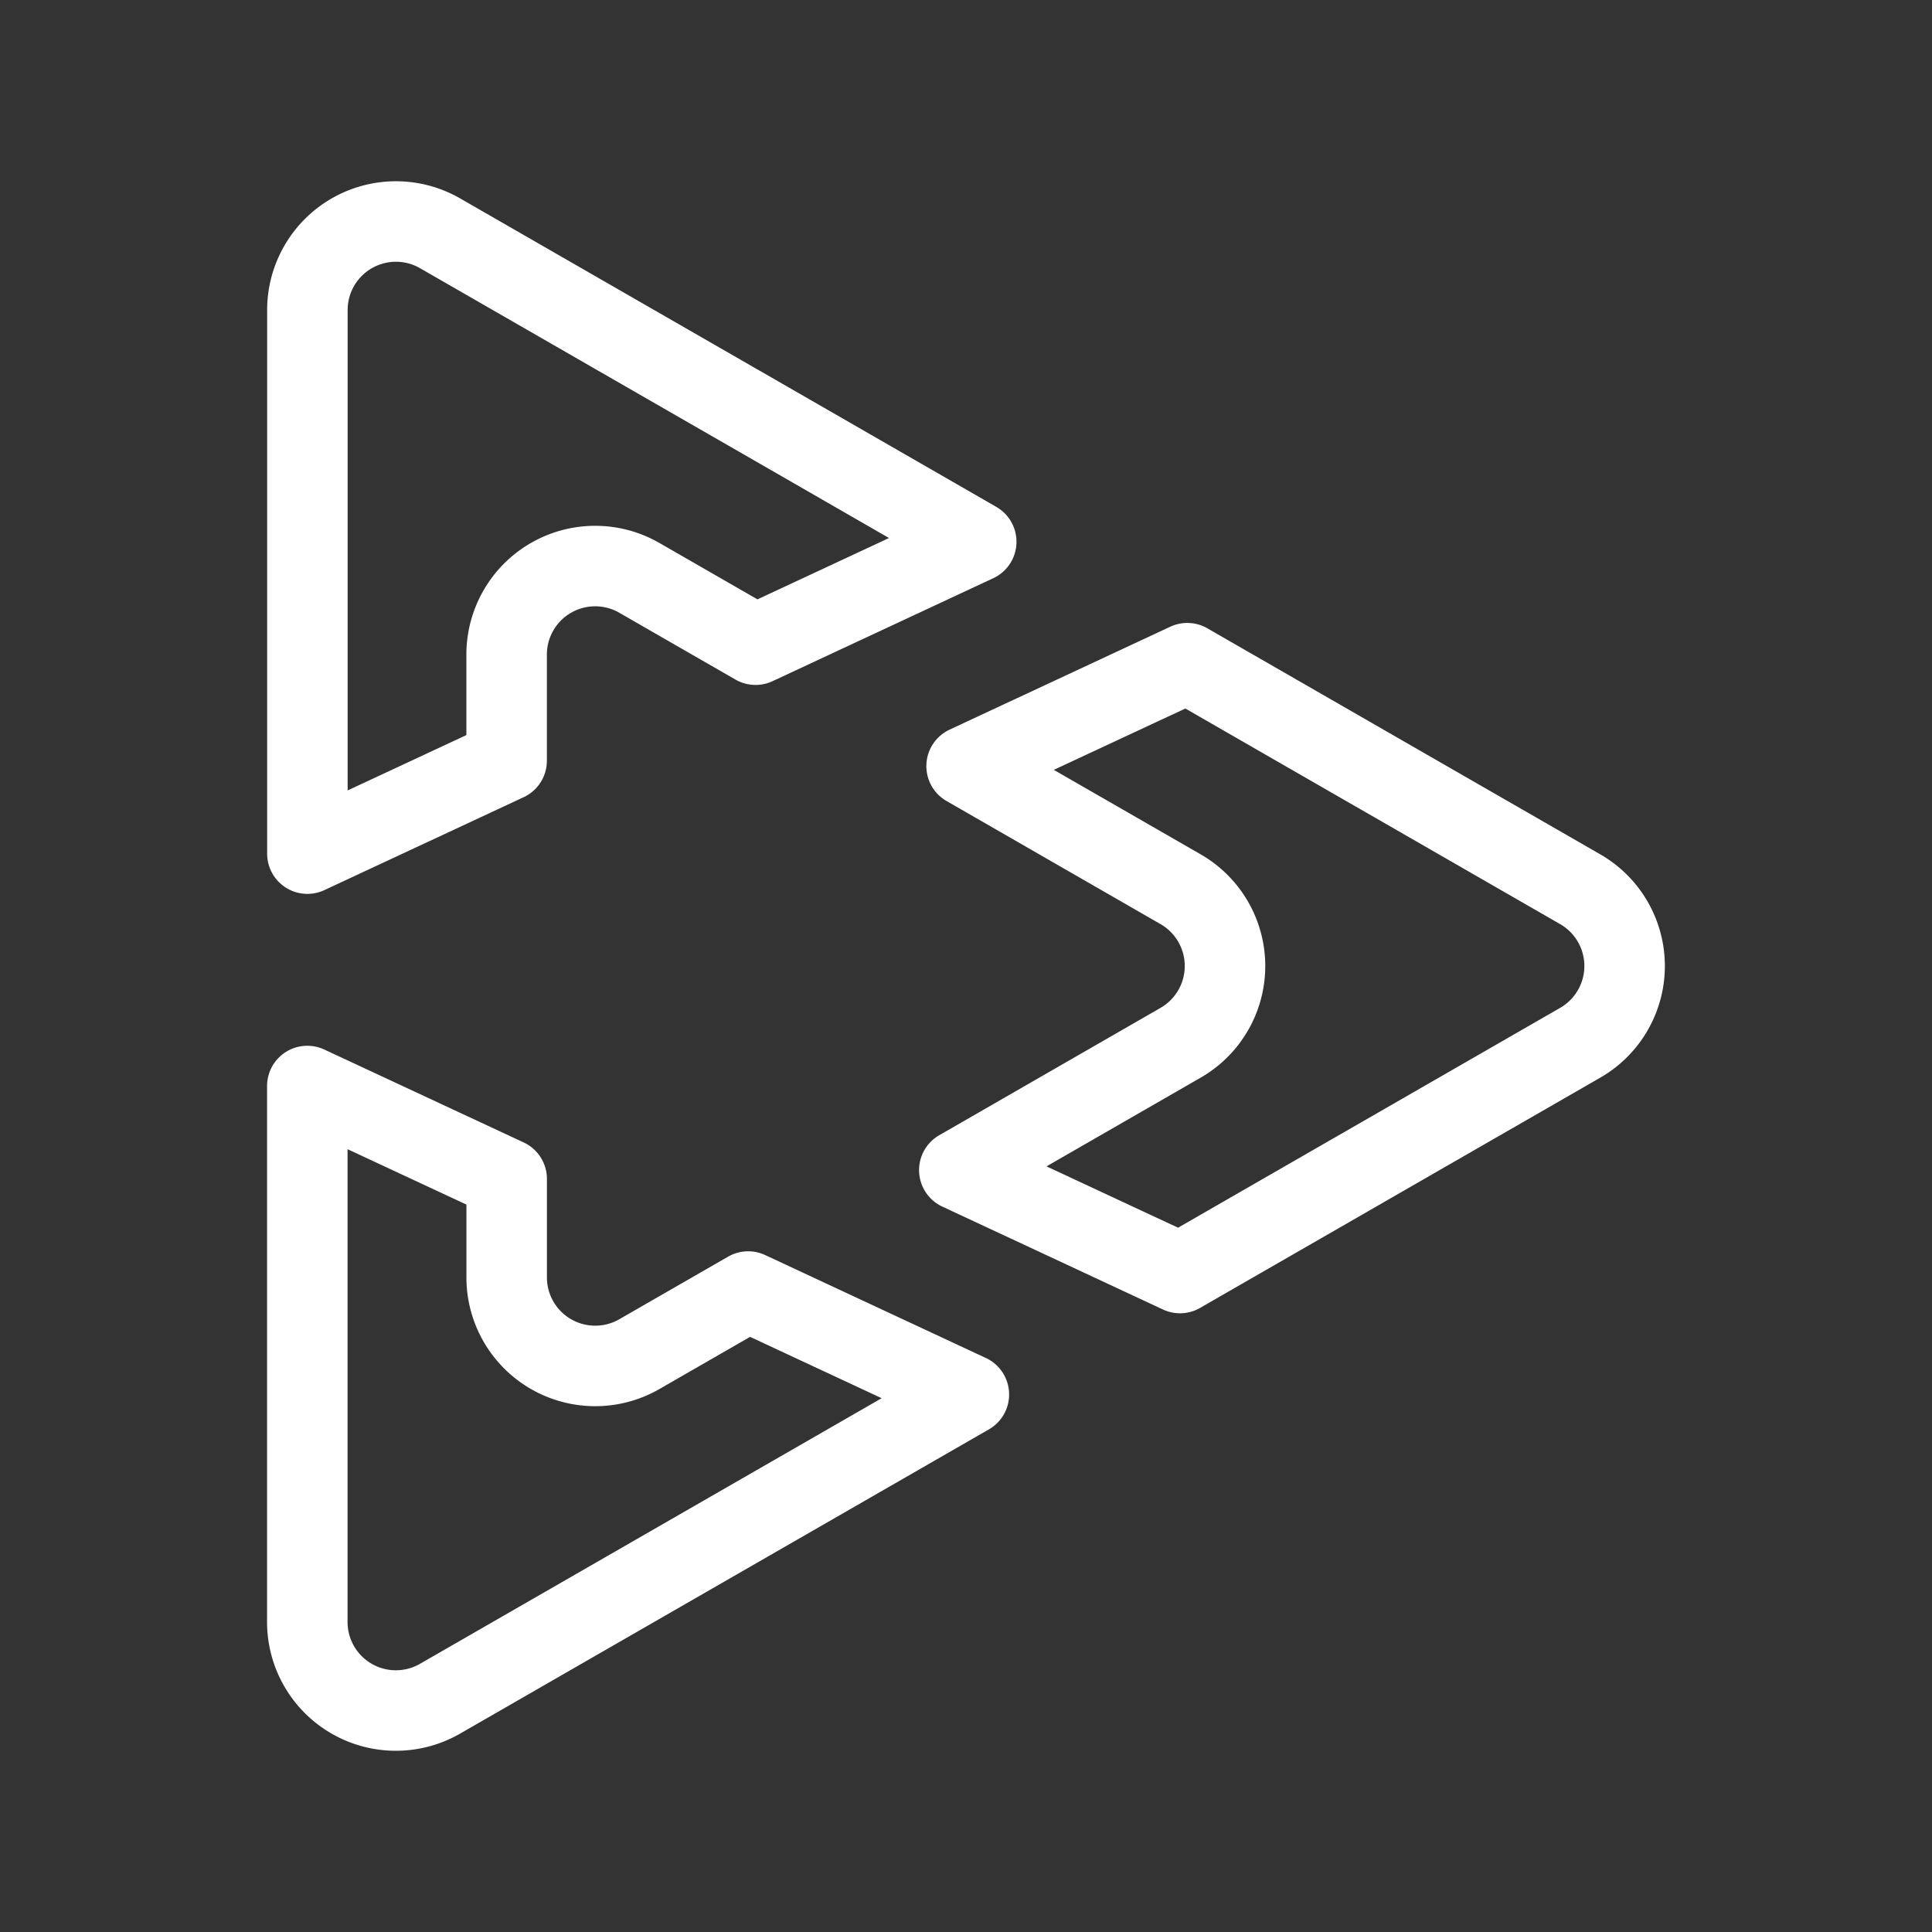 <svg xmlns="http://www.w3.org/2000/svg" viewBox="0 0 48 48"><rect x="0" y="0" width="48" height="48" fill="#333333" stroke="none"/><defs><style>.a{stroke-width:2px;stroke-width:2px;fill:none;stroke:#fff;stroke-linecap:round;stroke-linejoin:round;}</style></defs><path class="a" d="M29.332,25.907a2.2,2.2,0,0,0,0-3.814l-5.317-3.059,5.483-2.557,2.303,1.325L39.26,22.093a2.2,2.2,0,0,1,0,3.814l-7.456,4.29-.002.001-2.485,1.43-5.483-2.557ZM12.588,29.29v2.447a2.2,2.2,0,0,0,3.296,1.907l.001-.001,2.703-1.555,5.483,2.557-5.718,3.29-.004.002-7.416,4.267a2.2,2.2,0,0,1-3.298-1.907V26.982ZM24.254,13.46,18.771,16.017l-2.886-1.66-.002-.001a2.2,2.2,0,0,0-3.296,1.908V18.9L7.637,21.208V7.704a2.2,2.2,0,0,1,3.298-1.907l7.419,4.268.001,0Z"/></svg>